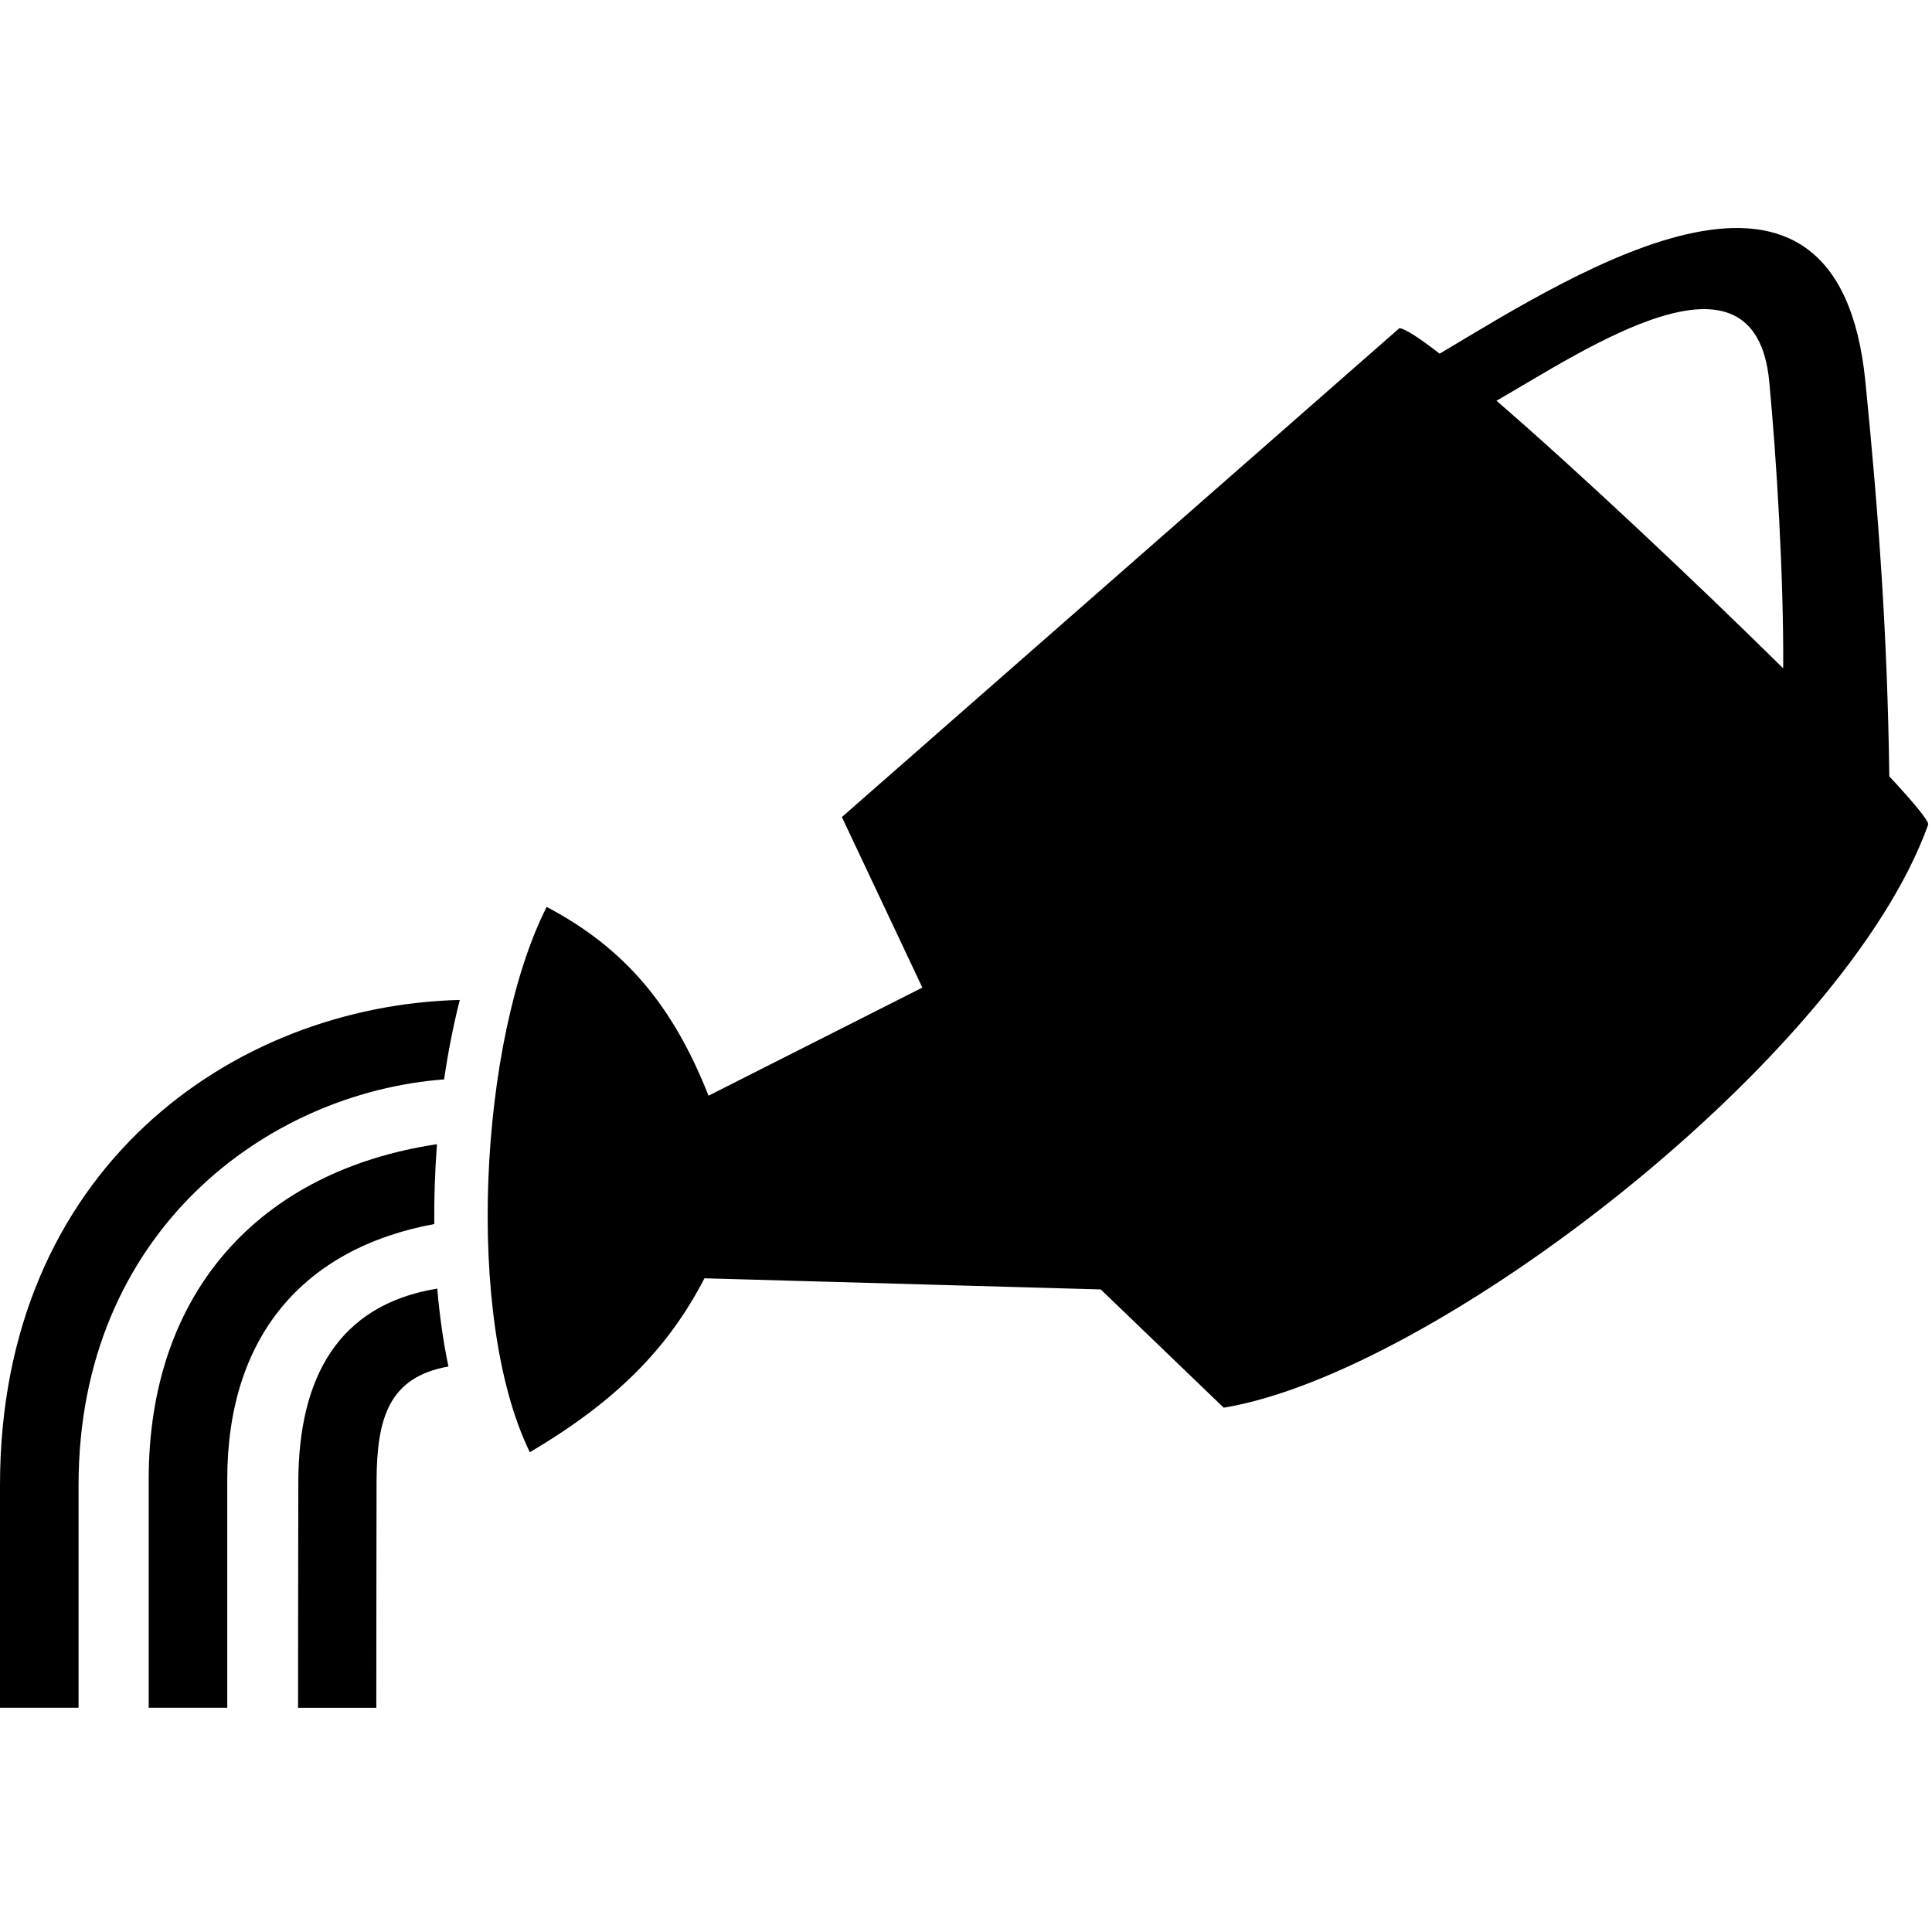 <svg width='200' height='200' fill="#000000" xmlns="http://www.w3.org/2000/svg" xmlns:xlink="http://www.w3.org/1999/xlink" version="1.1" x="0px" y="0px" viewBox="0 0 164 164" enable-background="new 0 0 164 164" xml:space="preserve"><path fill-rule="evenodd" clip-rule="evenodd" d="M38.067,115.996c-5.09,0.905-6.077,4.422-6.102,9.726  c-0.013,2.924-0.019,16.319-0.021,19.244h-6.643c0.003-2.933,0.009-16.338,0.023-19.27c0.04-8.655,3.314-14.928,11.794-16.312  C37.316,111.693,37.63,113.918,38.067,115.996L38.067,115.996z M151.369,56.731c0.045-7.831-0.562-17.763-1.184-24.338  c-1.192-12.596-15.72-2.631-23.155,1.625C133.9,39.955,143.65,49.125,151.369,56.731L151.369,56.731z M158.345,32.383  c1.155,11.562,1.874,21.726,2.031,33.519c2.079,2.234,3.32,3.734,3.304,4.084c-7.07,19.798-41.867,46.556-59.803,49.508  l-10.438-10.039l-33.64-0.946c-3.038,5.876-7.423,10.397-14.824,14.763c-5.585-11.425-4.269-35.058,1.431-46.29  c6.573,3.476,10.686,8.295,13.739,16.027l18.15-9.176l-6.831-14.477l47.33-41.503c0.519,0.07,1.722,0.857,3.412,2.169  C134.044,22.962,155.997,8.883,158.345,32.383L158.345,32.383z M36.865,103.902c-0.021-2.248,0.056-4.523,0.227-6.776  c-15.005,2.259-24.469,12.511-24.469,28.442v19.397h6.669v-19.397C19.292,113.451,25.754,105.969,36.865,103.902L36.865,103.902z   M37.698,91.626c0.344-2.353,0.791-4.623,1.333-6.746C19.678,85.371,0,99.302,0,126.065v18.9h6.669v-18.9  C6.669,104.594,22.618,92.765,37.698,91.626z"/></svg>
